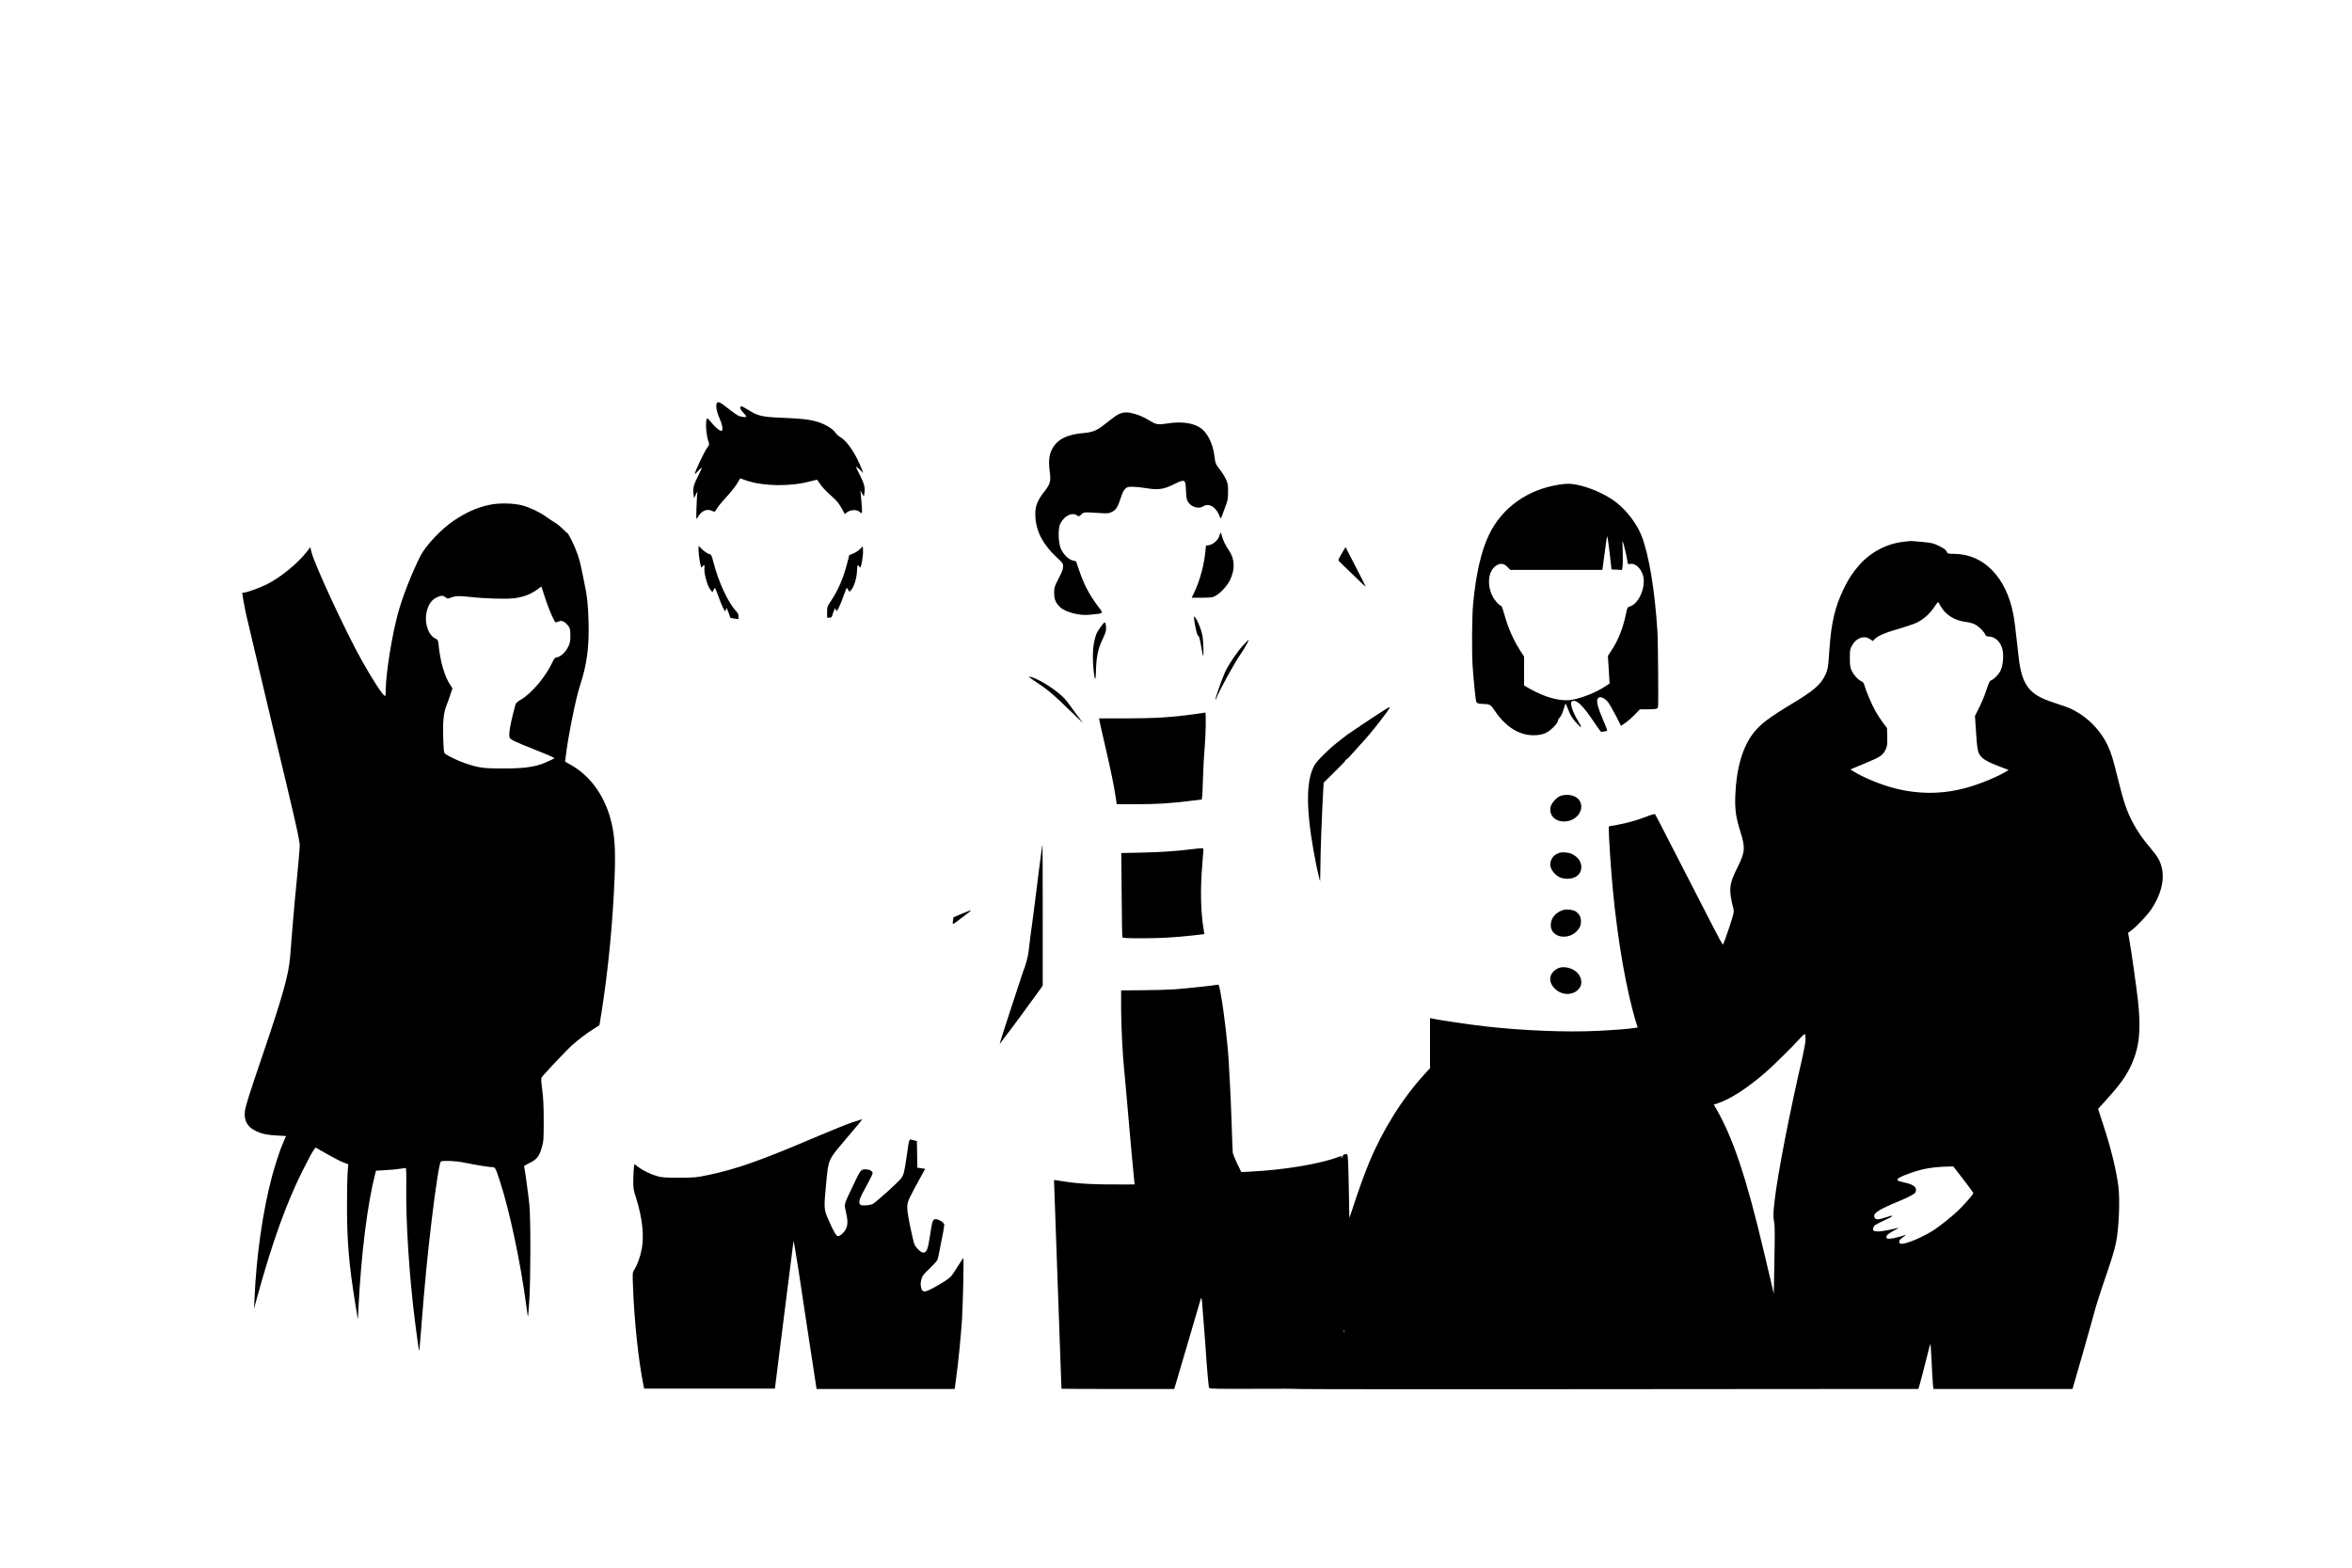 <?xml version="1.0" standalone="no"?>
<!DOCTYPE svg PUBLIC "-//W3C//DTD SVG 20010904//EN"
 "http://www.w3.org/TR/2001/REC-SVG-20010904/DTD/svg10.dtd">
<svg version="1.0" xmlns="http://www.w3.org/2000/svg"
 width="3000pt" height="2000pt" viewBox="0 0 3000 2000"
 preserveAspectRatio="xMidYMid meet">

<g transform="translate(0,2000) scale(0.1,-0.1)"
fill="#000000" stroke="none">
<path d="M9144 14858 c-18 -29 -4 -110 32 -190 37 -82 50 -157 28 -165 -19 -6
-78 42 -129 105 -27 34 -52 59 -56 54 -24 -24 -14 -203 16 -291 14 -41 14 -44
-9 -75 -42 -54 -173 -332 -162 -343 2 -2 22 17 45 43 22 26 41 41 41 34 0 -7
-20 -52 -44 -99 -57 -111 -70 -160 -61 -230 l8 -56 24 50 c14 28 22 39 19 25
-4 -14 -9 -99 -12 -190 -5 -158 -4 -164 12 -135 46 84 114 118 180 90 20 -8
38 -15 39 -15 2 0 18 24 36 52 19 29 73 94 121 145 48 51 105 124 128 161 l41
69 82 -28 c218 -74 561 -78 815 -9 40 11 76 20 80 20 4 0 15 -13 25 -29 29
-50 90 -116 167 -183 57 -50 86 -85 121 -145 l45 -81 23 19 c49 40 139 42 171
4 19 -23 29 -8 25 38 -2 23 -7 81 -10 129 -3 47 -8 95 -11 105 -3 10 6 -2 19
-27 l25 -45 7 38 c13 68 -1 127 -54 229 -28 54 -51 103 -51 110 0 7 21 -8 46
-32 l45 -45 -21 55 c-75 191 -183 352 -274 405 -22 13 -50 39 -61 56 -28 45
-126 105 -215 133 -107 34 -202 46 -460 56 -263 11 -311 22 -435 100 -44 27
-84 49 -90 47 -23 -8 -14 -39 24 -80 23 -24 41 -47 41 -51 0 -14 -73 -5 -108
13 -20 11 -80 54 -131 95 -93 74 -122 88 -137 64z"/>
<path d="M14285 14723 c-39 -16 -63 -33 -210 -148 -86 -68 -146 -91 -256 -100
-212 -17 -341 -84 -403 -212 -36 -72 -43 -153 -26 -284 16 -120 6 -154 -74
-257 -92 -117 -118 -192 -109 -322 12 -186 99 -350 272 -511 77 -71 81 -77 81
-117 0 -32 -14 -69 -57 -152 -54 -104 -57 -113 -57 -182 -1 -87 22 -137 85
-192 66 -56 234 -100 349 -90 208 19 199 11 125 109 -111 147 -178 276 -243
466 l-37 108 -43 11 c-57 14 -123 82 -154 158 -31 77 -33 258 -4 312 54 102
151 149 215 104 21 -15 24 -15 52 12 33 32 31 32 231 19 107 -7 120 -6 160 14
53 25 76 63 114 181 17 54 36 94 54 112 25 25 35 28 94 28 37 0 110 -7 164
-16 166 -28 231 -19 372 51 132 65 143 60 146 -68 1 -51 7 -110 13 -130 28
-84 137 -130 207 -87 79 50 173 -13 218 -145 6 -15 12 -5 30 45 13 36 34 92
46 125 19 48 24 81 24 160 1 89 -2 106 -27 160 -15 33 -47 85 -71 115 -60 77
-65 89 -76 182 -17 142 -77 274 -154 340 -92 80 -254 107 -451 75 -105 -17
-139 -13 -205 27 -84 51 -129 72 -204 95 -80 25 -136 26 -191 4z"/>
<path d="M19899 13819 c-411 -60 -740 -293 -908 -644 -99 -205 -168 -512 -202
-890 -14 -156 -17 -600 -6 -775 8 -133 34 -394 43 -447 7 -35 22 -42 99 -44
78 -2 90 -9 143 -89 135 -201 306 -309 489 -310 115 0 180 26 255 101 36 35
58 66 58 80 0 12 11 32 24 44 13 12 33 53 45 91 13 38 25 76 27 84 3 8 16 -16
29 -53 13 -37 38 -91 56 -119 33 -51 109 -131 117 -123 2 2 -12 31 -32 64 -84
137 -119 253 -81 267 54 21 130 -51 264 -249 51 -75 95 -138 99 -140 14 -8 82
5 82 16 0 6 -24 67 -54 136 -61 144 -82 217 -72 254 12 51 70 41 130 -22 16
-17 61 -94 101 -171 l71 -140 54 37 c30 20 84 67 121 105 l65 68 100 1 c104 0
127 5 132 28 7 34 1 841 -8 976 -33 516 -107 963 -200 1205 -62 160 -193 331
-338 441 -125 94 -328 184 -490 215 -80 15 -127 16 -213 3z m632 -871 l24
-213 67 -3 67 -3 7 47 c4 26 4 109 2 186 -3 76 -4 137 -2 135 8 -8 53 -192 60
-243 6 -54 7 -55 34 -49 70 15 149 -61 171 -163 30 -147 -64 -351 -175 -380
-27 -7 -30 -13 -47 -95 -35 -173 -97 -333 -180 -458 l-50 -77 5 -83 c3 -46 8
-125 11 -176 l6 -92 -46 -31 c-111 -76 -289 -150 -425 -176 -144 -28 -342 23
-547 139 l-73 42 0 184 0 184 -49 76 c-91 142 -160 301 -206 474 -14 51 -30
94 -36 96 -29 9 -88 75 -112 126 -83 168 -46 358 77 405 42 15 78 4 116 -35
l34 -35 587 0 587 0 5 33 c3 17 16 114 29 215 12 100 25 182 28 182 3 0 17
-96 31 -212z"/>
<path d="M6245 13560 c-161 -35 -295 -94 -454 -200 -162 -109 -359 -317 -428
-452 -106 -208 -222 -502 -283 -719 -77 -272 -159 -782 -160 -992 0 -58 -3
-78 -12 -75 -27 9 -157 210 -289 444 -209 372 -618 1254 -649 1401 l-12 53
-40 -53 c-121 -155 -333 -329 -510 -419 -96 -48 -260 -108 -297 -108 -12 0
-21 -2 -21 -5 0 -24 36 -217 55 -298 122 -515 230 -971 251 -1062 14 -60 54
-229 89 -375 271 -1124 338 -1417 338 -1485 0 -38 -17 -230 -36 -425 -20 -195
-45 -472 -56 -615 -12 -143 -25 -316 -31 -385 -18 -223 -92 -489 -341 -1222
-193 -568 -228 -680 -236 -750 -12 -115 34 -197 140 -247 79 -37 145 -51 278
-58 l107 -6 -15 -36 c-8 -20 -23 -54 -33 -77 -26 -57 -95 -268 -130 -399 -118
-441 -201 -1019 -224 -1565 l-6 -125 44 160 c185 677 371 1193 573 1595 94
186 120 234 148 273 l20 27 147 -83 c80 -46 174 -94 208 -107 l62 -23 -9 -116
c-4 -64 -8 -264 -7 -446 0 -432 27 -736 106 -1220 l33 -200 7 150 c33 672 114
1324 211 1700 l13 50 120 7 c65 3 148 11 184 17 36 6 70 11 75 11 6 0 9 -82 7
-232 -7 -458 39 -1160 112 -1734 31 -243 50 -373 53 -370 2 1 14 146 28 322
43 548 80 924 131 1349 52 431 100 736 117 747 23 15 193 8 287 -12 143 -29
328 -60 366 -60 41 0 43 -3 100 -178 124 -379 263 -1035 335 -1576 10 -82 21
-151 23 -153 2 -2 9 90 17 204 18 272 19 1037 1 1223 -13 136 -61 480 -68 491
-2 4 30 23 70 42 92 44 125 85 157 199 22 77 24 100 24 338 0 191 -5 291 -19
397 -15 120 -16 144 -5 161 31 43 324 354 387 409 89 78 181 148 273 206 l75
48 27 167 c85 537 145 1161 167 1737 13 355 -1 542 -55 736 -87 308 -265 548
-511 685 l-66 37 7 61 c27 236 128 743 181 904 89 269 119 486 111 811 -5 225
-19 349 -57 521 -10 47 -27 126 -36 175 -22 116 -63 232 -124 354 -28 53 -50
93 -50 88 0 -4 -26 19 -57 51 -32 32 -80 72 -108 87 -27 16 -77 49 -110 73
-76 55 -199 115 -295 142 -111 32 -306 36 -425 10z m794 -1414 c22 -47 43 -86
47 -86 4 0 23 5 41 12 28 10 39 10 66 -5 18 -10 43 -34 57 -54 22 -32 25 -47
25 -122 0 -74 -4 -94 -28 -143 -33 -67 -93 -124 -140 -133 -30 -6 -38 -14 -63
-68 -85 -181 -264 -394 -396 -470 -40 -23 -68 -47 -72 -60 -64 -230 -93 -395
-75 -429 13 -25 73 -53 299 -143 107 -42 213 -86 235 -97 l39 -21 -55 -27
c-155 -79 -297 -104 -594 -104 -253 -1 -319 8 -490 66 -84 28 -218 92 -258
122 -15 12 -18 38 -24 197 -7 208 5 330 42 419 12 30 35 92 49 137 l27 82 -28
43 c-71 104 -129 303 -148 505 -7 66 -10 72 -35 83 -93 39 -149 194 -120 335
22 105 67 168 142 199 49 21 70 20 101 -4 24 -19 28 -19 64 -6 65 25 104 26
243 11 201 -23 480 -30 580 -16 109 16 201 51 275 105 l60 44 47 -143 c25 -79
65 -182 87 -229z"/>
<path d="M15568 13204 c-3 -5 -11 -26 -17 -46 -16 -50 -78 -104 -129 -113
l-40 -6 -7 -72 c-17 -177 -71 -376 -139 -517 -20 -40 -36 -74 -36 -76 0 -1 60
-1 133 0 125 2 137 4 179 29 63 37 146 130 180 203 63 135 58 264 -17 372 -46
68 -73 124 -89 184 -7 28 -15 47 -18 42z"/>
<path d="M24285 13089 c-224 -25 -429 -134 -578 -307 -78 -90 -129 -167 -187
-287 -113 -231 -163 -441 -185 -773 -16 -239 -21 -269 -59 -345 -56 -113 -147
-191 -406 -347 -303 -183 -411 -263 -501 -377 -141 -178 -222 -452 -235 -803
-7 -176 8 -282 67 -467 63 -201 58 -257 -46 -463 -100 -198 -107 -274 -46
-510 11 -43 9 -54 -56 -253 -38 -115 -73 -208 -77 -208 -5 0 -58 95 -118 213
-192 375 -359 699 -428 833 -37 72 -122 238 -190 370 -67 132 -126 244 -130
248 -4 5 -48 -7 -96 -26 -117 -47 -241 -82 -380 -109 l-114 -21 0 -46 c0 -88
30 -537 51 -751 63 -671 178 -1321 303 -1722 l15 -46 -37 -6 c-81 -13 -248
-26 -467 -37 -396 -20 -941 1 -1435 56 -201 23 -628 86 -687 101 l-23 6 0
-320 0 -320 -72 -78 c-284 -312 -534 -712 -708 -1134 -59 -143 -142 -373 -205
-570 -24 -74 -44 -130 -44 -125 -1 6 -3 156 -6 335 -3 179 -8 360 -11 403 -6
74 -7 78 -28 73 -11 -3 -24 -6 -27 -6 -4 0 -9 -9 -12 -20 -3 -11 -11 -20 -19
-19 -10 0 -10 2 0 6 6 2 12 8 12 13 0 4 -22 0 -48 -10 -231 -88 -691 -165
-1107 -186 l-132 -7 -53 109 c-28 60 -54 123 -56 139 -2 17 -8 178 -14 359 -6
182 -15 398 -20 480 -5 83 -12 207 -15 276 -11 245 -62 683 -106 918 -21 113
-21 113 -48 108 -46 -10 -381 -45 -536 -57 -82 -6 -270 -12 -417 -12 l-268 -2
0 -230 c0 -220 19 -590 40 -795 6 -52 26 -277 45 -500 35 -402 69 -782 81
-892 l6 -58 -74 -1 c-423 -3 -636 7 -843 41 -60 10 -110 17 -111 16 -1 -2 94
-2661 95 -2663 0 -2 324 -3 719 -3 l719 0 12 38 c6 20 81 276 167 567 85 292
157 536 160 544 9 26 14 4 20 -85 3 -49 12 -165 20 -259 8 -93 16 -197 18
-230 19 -299 41 -552 49 -563 8 -10 127 -12 568 -10 308 2 559 1 559 -2 0 -3
1439 -4 3198 -3 1758 2 3540 3 3959 3 l762 0 20 68 c11 37 43 159 71 272 55
221 59 235 64 229 2 -2 9 -112 15 -244 6 -132 14 -259 17 -283 l5 -42 887 0
887 0 118 409 c65 225 135 476 157 557 21 82 73 248 115 369 108 313 142 422
166 538 36 179 51 535 29 711 -26 207 -94 486 -194 790 l-65 199 97 107 c185
204 259 307 328 456 102 224 125 447 84 817 -23 201 -80 605 -108 764 l-18
102 47 35 c66 51 198 191 246 261 123 182 172 366 139 523 -20 94 -51 150
-146 262 -99 116 -165 211 -228 330 -73 139 -114 257 -182 532 -68 278 -88
343 -135 445 -103 223 -308 414 -535 497 -36 13 -110 38 -165 56 -306 98 -399
223 -439 595 -39 356 -48 426 -66 527 -88 471 -377 769 -751 772 -84 1 -85 1
-100 31 -11 22 -37 41 -95 69 -72 36 -90 40 -214 52 -74 7 -142 13 -150 12 -8
0 -46 -4 -85 -9z m463 -813 c63 -118 180 -193 332 -211 30 -3 76 -15 102 -27
49 -21 119 -88 140 -133 8 -19 19 -25 42 -25 82 -1 153 -66 177 -163 19 -78 8
-212 -24 -273 -26 -52 -82 -109 -121 -124 -18 -6 -30 -33 -60 -126 -21 -64
-62 -164 -92 -222 l-53 -106 14 -211 c9 -147 19 -224 30 -253 28 -70 86 -110
244 -171 l141 -54 -30 -19 c-113 -68 -319 -154 -490 -203 -305 -88 -614 -92
-925 -14 -178 45 -402 136 -532 217 l-41 26 185 77 c198 82 229 103 265 178
19 40 22 60 20 159 l-3 113 -54 72 c-29 40 -72 105 -94 145 -44 77 -122 260
-140 328 -8 31 -18 45 -40 53 -41 18 -97 79 -123 136 -20 43 -23 66 -23 160 0
104 2 113 31 165 52 93 152 127 227 76 l35 -24 22 23 c40 42 133 83 300 130
91 26 197 62 237 81 86 41 169 114 225 200 23 35 45 64 48 64 3 0 15 -20 28
-44z m-1718 -5537 c0 -31 -18 -132 -39 -225 -164 -705 -317 -1494 -356 -1834
-18 -160 -19 -212 -4 -277 7 -33 8 -181 2 -478 l-8 -430 -28 120 c-16 66 -62
262 -103 435 -221 933 -392 1443 -611 1817 l-24 41 53 17 c158 52 382 197 608
394 100 87 349 332 430 424 40 45 68 69 72 63 4 -6 8 -36 8 -67z m1955 -1711
c39 -51 96 -126 128 -167 31 -41 57 -80 57 -85 0 -13 -121 -150 -199 -225 -70
-67 -217 -185 -296 -238 -132 -88 -365 -188 -423 -181 -21 2 -27 8 -27 27 0
17 14 34 50 59 28 19 43 33 34 29 -68 -24 -168 -49 -202 -50 -36 -2 -42 1 -45
19 -4 25 25 48 116 96 31 16 46 27 32 23 -172 -42 -264 -54 -304 -39 -26 10
-19 51 13 75 16 11 70 40 122 63 111 49 130 75 32 41 -123 -41 -154 -41 -167
2 -14 45 65 96 309 196 119 49 196 89 215 112 6 7 10 26 8 42 -4 39 -51 66
-147 87 -44 10 -84 22 -87 27 -11 18 17 38 94 68 208 80 330 103 567 109 l50
1 70 -91z m-7838 -2020 c-3 -8 -6 -5 -6 6 -1 11 2 17 5 13 3 -3 4 -12 1 -19z"/>
<path d="M8910 12979 c0 -57 24 -207 36 -218 3 -3 10 2 15 12 14 24 30 21 25
-5 -12 -71 34 -244 79 -296 l23 -27 13 28 c7 15 15 27 18 27 3 0 23 -48 44
-107 21 -60 49 -128 62 -153 23 -44 24 -45 33 -20 l10 25 15 -36 c9 -19 19
-48 23 -63 7 -31 10 -32 72 -39 l42 -5 0 34 c0 24 -8 43 -26 62 -105 109 -225
366 -292 622 -27 103 -28 105 -62 114 -19 6 -56 31 -82 56 l-48 46 0 -57z"/>
<path d="M10971 12996 c-19 -20 -58 -45 -87 -57 l-52 -22 -27 -106 c-48 -187
-116 -343 -206 -478 -47 -69 -49 -75 -49 -143 l0 -70 29 0 c22 0 30 6 35 23 3
13 13 41 22 63 16 39 17 39 26 14 9 -24 11 -23 38 30 15 30 43 99 61 152 19
54 37 98 40 98 3 0 11 -12 18 -26 10 -22 14 -24 27 -13 43 36 83 160 86 267 2
63 9 76 27 45 5 -10 12 -15 15 -12 14 14 37 156 34 211 l-3 59 -34 -35z"/>
<path d="M17116 12942 c-25 -43 -46 -82 -46 -87 0 -4 33 -39 73 -77 39 -38
118 -114 175 -169 56 -55 102 -97 102 -94 0 4 -45 93 -99 198 -55 106 -113
218 -129 250 l-29 58 -47 -79z"/>
<path d="M15230 12118 c0 -38 30 -189 42 -213 6 -11 15 -23 20 -26 5 -3 18
-59 29 -125 11 -65 22 -121 25 -123 8 -9 4 186 -7 249 -12 73 -51 178 -86 230
-23 34 -23 34 -23 8z"/>
<path d="M14043 12007 c-56 -78 -62 -90 -83 -180 -14 -59 -20 -117 -20 -207 0
-122 17 -280 30 -280 4 0 8 44 9 98 4 171 26 285 76 387 24 49 47 107 51 128
7 42 -2 107 -16 107 -5 0 -26 -24 -47 -53z"/>
<path d="M15861 11773 c-82 -90 -192 -253 -234 -345 -42 -91 -131 -347 -124
-354 3 -3 8 5 12 18 23 73 239 467 309 563 36 49 108 176 103 181 -2 3 -32
-26 -66 -63z"/>
<path d="M13215 11300 c153 -101 234 -170 427 -360 93 -91 168 -163 168 -162
0 2 -9 16 -21 30 -11 15 -59 79 -105 142 -102 141 -111 151 -199 221 -114 91
-276 182 -345 195 -29 6 -15 -6 75 -66z"/>
<path d="M17635 10927 c-110 -69 -429 -283 -452 -301 -10 -8 -61 -47 -113 -88
-119 -92 -268 -239 -302 -298 -108 -186 -112 -543 -12 -1102 20 -109 46 -240
59 -290 l23 -93 2 70 c0 39 3 174 5 300 3 127 12 379 21 560 l17 330 146 144
c80 80 139 140 131 135 -10 -5 -8 -2 2 8 10 9 22 18 26 20 4 2 25 23 46 48 21
25 70 79 108 120 38 41 76 83 84 93 9 10 40 47 70 83 61 72 210 267 225 296
14 27 3 22 -86 -35z"/>
<path d="M15235 10889 c-286 -40 -500 -53 -863 -54 l-353 0 6 -35 c3 -19 35
-159 70 -310 70 -300 117 -527 136 -662 l13 -88 241 0 c264 0 440 11 675 40
85 11 160 20 166 20 7 0 13 75 17 238 4 130 13 316 22 412 16 184 20 461 8
459 -5 -1 -66 -10 -138 -20z"/>
<path d="M19912 9849 c-49 -14 -118 -86 -132 -137 -28 -106 49 -192 170 -192
154 0 265 142 201 260 -36 67 -140 97 -239 69z"/>
<path d="M13251 8892 c-24 -185 -49 -386 -56 -447 -8 -60 -21 -164 -30 -230
-19 -133 -28 -205 -44 -345 -10 -80 -35 -176 -71 -265 -4 -11 -45 -135 -91
-275 -45 -140 -113 -347 -150 -460 -37 -113 -62 -197 -56 -187 7 11 33 46 59
79 52 65 364 488 440 596 l48 68 0 898 c0 495 -1 900 -3 902 -2 2 -22 -148
-46 -334z"/>
<path d="M15190 9165 c-202 -25 -367 -36 -626 -42 l-262 -6 5 -531 c2 -292 6
-537 8 -543 3 -10 60 -13 237 -13 251 0 428 10 662 36 l148 17 -6 36 c-41 235
-48 532 -21 846 8 98 15 187 15 197 0 21 -7 21 -160 3z"/>
<path d="M19885 9118 c-53 -20 -83 -47 -101 -93 -21 -56 -9 -107 38 -161 45
-51 98 -75 169 -75 107 -1 179 59 179 148 0 70 -42 129 -119 168 -42 21 -127
28 -166 13z"/>
<path d="M19940 8391 c-100 -32 -160 -105 -160 -194 0 -168 247 -202 355 -49
24 36 30 54 30 97 0 57 -18 91 -66 127 -28 21 -120 32 -159 19z"/>
<path d="M12269 8343 l-107 -45 -6 -40 c-4 -23 -5 -43 -2 -45 4 -5 58 34 180
129 16 13 34 26 40 30 6 4 8 9 6 12 -3 2 -53 -16 -111 -41z"/>
<path d="M19865 7643 c-109 -57 -123 -170 -31 -258 163 -157 424 -7 307 177
-53 84 -193 125 -276 81z"/>
<path d="M10870 5681 c-63 -21 -254 -98 -424 -170 -751 -320 -1047 -425 -1420
-503 -141 -30 -165 -32 -361 -33 -172 0 -222 3 -275 18 -87 24 -183 70 -247
117 l-51 39 -6 -37 c-3 -20 -6 -91 -8 -157 -2 -113 0 -127 35 -237 80 -255
105 -482 72 -653 -18 -98 -54 -197 -93 -260 -25 -39 -25 -39 -18 -220 15 -425
70 -944 130 -1240 l12 -60 834 0 834 0 117 930 c64 512 118 939 120 950 3 11
33 -167 68 -395 34 -228 84 -559 111 -735 27 -176 64 -418 82 -537 l33 -218
881 0 881 0 21 157 c26 186 57 506 72 723 12 181 26 790 17 790 -3 0 -33 -46
-68 -102 -34 -57 -76 -118 -93 -136 -17 -18 -80 -62 -141 -97 -189 -110 -216
-115 -236 -42 -8 32 -8 55 1 97 12 51 20 62 110 150 91 89 99 99 109 150 66
325 78 395 74 411 -8 29 -88 73 -118 65 -30 -8 -36 -28 -66 -230 -25 -160 -40
-196 -85 -196 -26 0 -83 53 -108 100 -8 14 -33 117 -56 230 -32 157 -41 219
-37 267 5 63 15 84 191 405 l37 67 -50 7 -51 7 -2 170 -3 170 -48 12 c-56 14
-47 37 -82 -205 -31 -211 -37 -236 -73 -286 -32 -44 -319 -302 -359 -323 -38
-19 -139 -27 -158 -11 -24 20 -17 65 21 137 20 38 58 109 85 159 27 50 49 98
49 106 0 25 -33 46 -75 49 -74 5 -75 3 -173 -204 -123 -258 -115 -232 -92
-337 25 -111 25 -163 1 -215 -21 -46 -73 -95 -101 -95 -24 0 -56 55 -122 206
-61 139 -61 147 -28 489 26 277 27 281 216 504 230 271 246 291 237 291 -4 -1
-60 -18 -123 -39z"/>
</g>
</svg>
